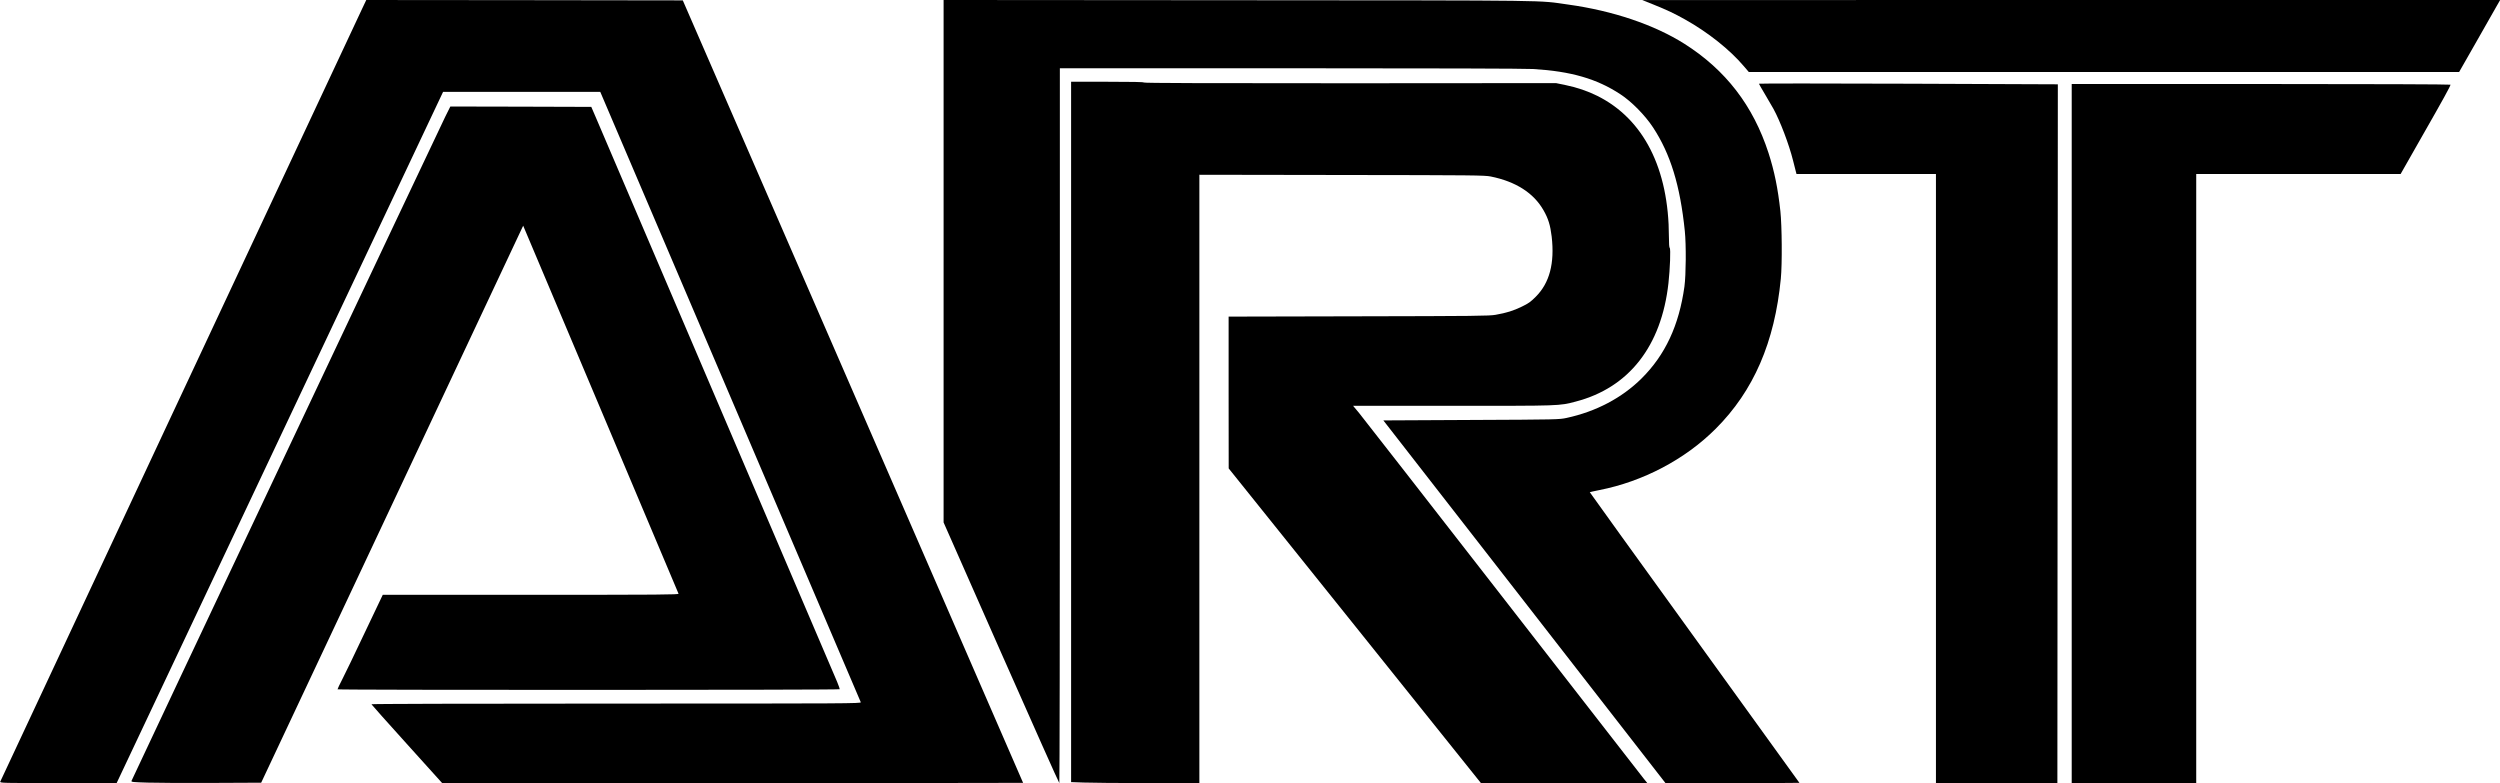 <?xml version="1.0" standalone="no"?>
<!DOCTYPE svg PUBLIC "-//W3C//DTD SVG 20010904//EN"
 "http://www.w3.org/TR/2001/REC-SVG-20010904/DTD/svg10.dtd">
<svg version="1.0" xmlns="http://www.w3.org/2000/svg"
 width="3333pt" height="1044pt" viewBox="0 0 3333 1044"
 preserveAspectRatio="xMidYMid meet">

<g transform="translate(0,1044) scale(0.1,-0.1)"
fill="#000000" stroke="none">
<path d="M4830 10328 c-567 -1208 -4824 -10298 -4827 -10310 -5 -17 36 -18
773 -18 l779 0 2176 4608 2176 4607 1048 0 1048 0 1733 -4060 c954 -2233 1736
-4068 1740 -4077 5 -17 -155 -18 -3261 -18 -2055 0 -3265 -4 -3263 -9 2 -6
215 -244 473 -530 l470 -521 3873 0 c2129 0 3872 2 3872 3 0 2 -1021 2350
-2269 5218 l-2268 5214 -2110 3 -2110 2 -53 -112z"/>
<path d="M12580 6958 l0 -3483 767 -1737 c423 -956 771 -1738 776 -1738 4 0 7
2144 7 4765 l0 4765 3068 0 c1936 0 3131 -4 3241 -10 505 -30 851 -130 1166
-338 147 -96 328 -280 433 -440 233 -354 362 -775 424 -1382 19 -185 16 -586
-5 -740 -72 -517 -255 -911 -571 -1225 -262 -260 -607 -442 -1001 -527 -98
-21 -119 -22 -1271 -27 l-1171 -6 1881 -2417 1880 -2418 893 0 c491 0 893 1
893 3 0 2 -630 874 -1399 1938 -769 1064 -1397 1935 -1396 1937 2 2 59 14 127
28 582 114 1145 410 1553 819 504 504 785 1152 867 2000 19 195 15 703 -6 900
-33 303 -80 533 -158 775 -205 632 -572 1108 -1123 1457 -401 253 -950 439
-1547 522 -422 59 -86 55 -4390 58 l-3938 3 0 -3482z"/>
<path d="M22040 10381 c195 -79 275 -117 424 -200 306 -171 598 -403 786 -625
l65 -76 4735 0 4735 0 235 412 c129 226 252 442 273 480 l39 68 -5719 0 -5718
-1 145 -58z"/>
<path d="M14280 4682 l0 -4669 167 -6 c91 -4 476 -7 855 -7 l688 0 0 4055 0
4055 1898 -3 c1772 -2 1903 -4 1986 -20 334 -67 573 -220 704 -450 64 -111 91
-201 109 -351 41 -356 -28 -618 -212 -802 -70 -70 -97 -89 -186 -132 -113 -55
-203 -83 -350 -109 -85 -15 -266 -17 -1826 -20 l-1733 -4 0 -1012 1 -1012
1682 -2097 1681 -2098 1109 0 1109 0 -50 62 c-27 35 -873 1123 -1880 2418
-1007 1295 -1868 2399 -1912 2453 l-81 97 1329 0 c1446 -1 1417 -2 1639 56
709 184 1144 739 1237 1580 21 186 31 460 17 468 -7 5 -11 57 -11 149 -1 907
-336 1569 -951 1877 -129 65 -276 115 -428 146 l-126 26 -2747 -2 c-1892 0
-2748 2 -2748 10 0 7 -157 10 -485 10 l-485 0 0 -4668z"/>
<path d="M23450 9324 c0 -3 35 -65 79 -138 43 -72 94 -160 114 -196 90 -164
208 -474 262 -690 14 -58 31 -122 36 -142 l10 -38 929 0 930 0 0 -4060 0
-4060 810 0 809 0 3 4657 c2 2562 3 4659 3 4659 0 1 -897 4 -1992 8 -1096 4
-1993 4 -1993 0z"/>
<path d="M27620 4660 l0 -4660 830 0 830 0 0 4060 0 4060 1363 0 1362 0 286
503 c279 488 379 670 379 688 0 5 -1063 9 -2525 9 l-2525 0 0 -4660z"/>
<path d="M5938 8888 c-78 -157 -4178 -8835 -4185 -8859 -4 -15 18 -17 219 -23
122 -4 513 -6 866 -4 l644 3 1729 3675 c950 2021 1736 3692 1746 3713 l18 38
1033 -2446 c568 -1345 1035 -2452 1038 -2460 5 -13 -225 -15 -1969 -15 l-1974
0 -239 -502 c-131 -277 -266 -558 -301 -625 -35 -67 -63 -127 -63 -133 0 -11
6683 -10 6694 1 3 3 -12 48 -34 100 -50 119 -3150 7370 -3223 7539 l-54 125
-939 3 -940 2 -66 -132z"/>
</g>
</svg>
